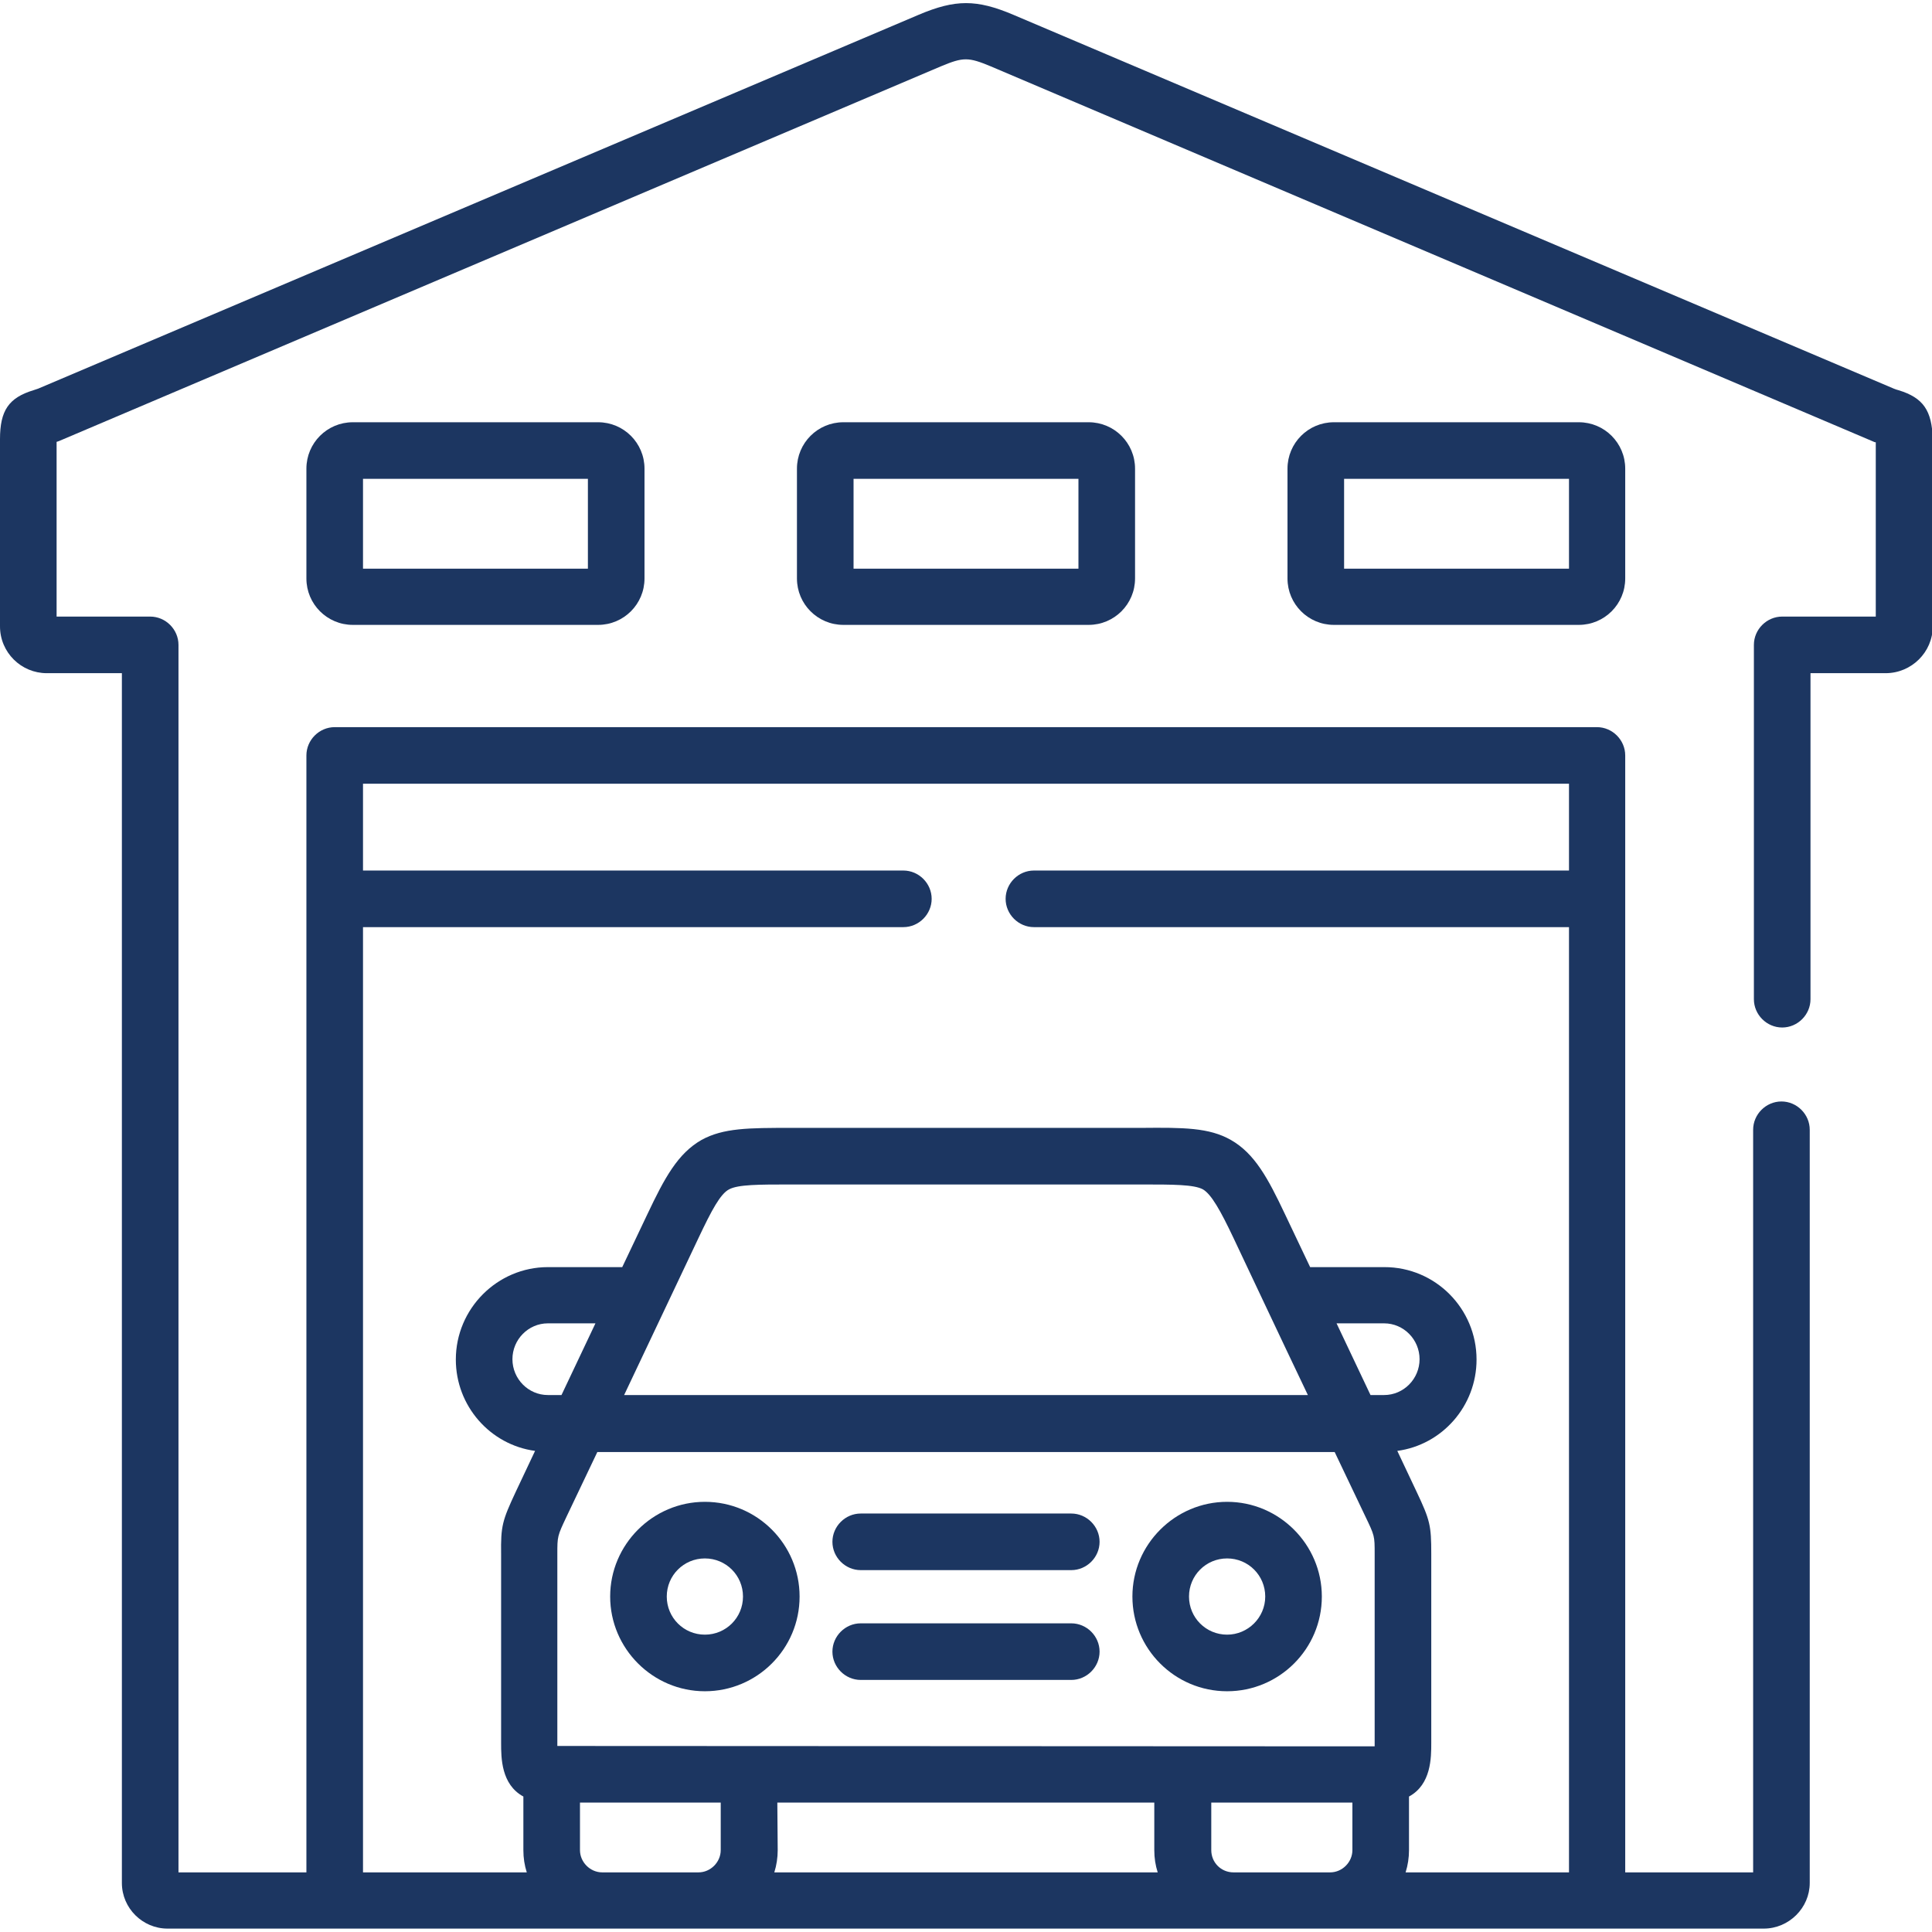 <?xml version="1.0" encoding="utf-8"?>
<!-- Generator: Adobe Illustrator 25.0.0, SVG Export Plug-In . SVG Version: 6.00 Build 0)  -->
<svg version="1.1" id="Capa_1" xmlns="http://www.w3.org/2000/svg" xmlns:xlink="http://www.w3.org/1999/xlink" x="0px" y="0px"
	 viewBox="0 0 512 512" style="enable-background:new 0 0 512 512;" xml:space="preserve">
<style type="text/css">
	.st0{fill:#1C3661;}
</style>
<g>
	<path class="st0" d="M283.9,430.2h-55.8c-4.1,0-7.5,3.4-7.5,7.5s3.4,7.5,7.5,7.5h55.8c4.1,0,7.5-3.4,7.5-7.5S288,430.2,283.9,430.2
		z"/>
	<path class="st0" d="M283.9,401.1h-55.8c-4.1,0-7.5,3.4-7.5,7.5s3.4,7.5,7.5,7.5h55.8c4.1,0,7.5-3.4,7.5-7.5S288,401.1,283.9,401.1
		z"/>
	<path class="st0" d="M325.2,398c-13.8,0-25.1,11.3-25.1,25.1c0,13.8,11.2,25.1,25.1,25.1c13.8,0,25.1-11.2,25.1-25.1
		C350.3,409.3,339,398,325.2,398z M325.2,433.2c-5.6,0-10.1-4.5-10.1-10.1c0-5.6,4.5-10.1,10.1-10.1c5.6,0,10.1,4.5,10.1,10.1
		C335.3,428.7,330.7,433.2,325.2,433.2z"/>
	<path class="st0" d="M186.8,398c-13.8,0-25.1,11.3-25.1,25.1c0,13.8,11.3,25.1,25.1,25.1s25.1-11.2,25.1-25.1
		C211.9,409.3,200.7,398,186.8,398z M186.8,433.2c-5.6,0-10.1-4.5-10.1-10.1c0-5.6,4.5-10.1,10.1-10.1s10.1,4.5,10.1,10.1
		C196.9,428.7,192.4,433.2,186.8,433.2z"/>
	<path class="st0" d="M503.1,103.4c-0.4-0.1-0.7-0.2-1.2-0.4L268.5,3.9c-9.7-4.1-15.3-4.1-25,0L10.1,103c-0.4,0.1-0.8,0.3-1.2,0.4
		c-6.6,2-8.9,5.4-8.9,13V166c0,6.9,5.6,12.4,12.4,12.4h19.9v320.6c0,6.7,5.5,12.1,12.1,12.1h44.2h70.9h25.5h141.8h25.5h70.9h44.2
		c6.7,0,12.2-5.5,12.2-12.1V299.4c0-4.1-3.4-7.5-7.5-7.5s-7.5,3.4-7.5,7.5v196.8h-33.9v-296c0-4.1-3.4-7.5-7.5-7.5H88.7
		c-4.1,0-7.5,3.4-7.5,7.5v296H47.3V170.9c0-4.1-3.4-7.5-7.5-7.5H15v-46.3c0,0,0,0,0,0c0.2-0.1,0.4-0.1,0.6-0.2l233.7-99.3
		c6-2.5,7.3-2.5,13.3,0L496.4,117c0.2,0.1,0.4,0.2,0.6,0.2c0,0,0,0,0.1,0v46.2h-24.8c-4.1,0-7.5,3.4-7.5,7.5v93.9
		c0,4.1,3.4,7.5,7.5,7.5s7.5-3.4,7.5-7.5v-86.4h19.9c6.9,0,12.5-5.6,12.5-12.4v-49.6C512,108.8,509.7,105.4,503.1,103.4L503.1,103.4
		z M145.2,369.7c-5.2,0-9.4-4.3-9.4-9.5s4.2-9.5,9.4-9.5h12.6l-9,19L145.2,369.7L145.2,369.7z M206,477.7h99.9v12.6
		c0,2.1,0.3,4,0.9,5.9H205.2c0.6-1.9,0.9-3.9,0.9-5.9L206,477.7L206,477.7z M147.7,462.7c0-0.3,0-0.6,0-0.8l0-50
		c0-4.8,0-4.8,2.5-10.1l8.1-17h195.4l8.1,17c2.5,5.2,2.5,5.2,2.5,10c0,0.7,0,50.7,0,51L147.7,462.7L147.7,462.7z M363.2,369.7l-9-19
		h12.6c5.2,0,9.4,4.3,9.4,9.5s-4.2,9.5-9.4,9.5L363.2,369.7L363.2,369.7z M335.4,346.1c0.1,0.3,11.2,23.6,11.2,23.6H165.4l19.7-41.6
		c3.5-7.4,5.8-11.7,8.1-12.9c2.4-1.3,7.9-1.3,16.3-1.3h93c8.4,0,13.9,0,16.3,1.3c2.2,1.3,4.6,5.5,8.1,12.9L335.4,346.1z
		 M159.6,496.2c-3.2,0-5.9-2.7-5.9-5.9v-12.6H191v12.6c0,3.2-2.7,5.9-5.9,5.9H159.6z M326.9,496.2c-3.3,0-5.9-2.6-5.9-5.9v-12.6
		h37.4v12.6c0,3.2-2.7,5.9-5.9,5.9H326.9z M96.2,245.7h143.2c4.1,0,7.5-3.4,7.5-7.5s-3.4-7.5-7.5-7.5H96.2v-23h319.6v23H274
		c-4.1,0-7.5,3.4-7.5,7.5s3.4,7.5,7.5,7.5h141.8v250.5h-43.3c0.6-1.9,0.9-3.9,0.9-5.9v-14.2c5.9-3.2,5.9-10.3,5.9-14.2
		c0,0,0-49.4,0-50.1c0-7.5-0.3-8.9-3.9-16.5l-5.1-10.8c11.9-1.6,21-11.9,21-24.2c0-13.5-10.9-24.5-24.4-24.5h-19.7l-6.7-14.1
		c-4.5-9.5-8-16-14.3-19.6c-5.8-3.3-12.6-3.3-23.7-3.2l-92.2,0l-0.7,0c-11.1,0-17.9,0-23.7,3.2c-6.3,3.6-9.8,10.1-14.3,19.6
		l-6.7,14.1h-19.7c-13.4,0-24.4,11-24.4,24.5c0,12.3,9.1,22.6,21,24.2l-5.1,10.8c-3.6,7.7-4,9.1-3.9,16.6l0,50c0,3.9,0,11,5.9,14.2
		v14.2c0,2.1,0.3,4,0.9,5.9H96.2L96.2,245.7L96.2,245.7z"/>
	<path class="st0" d="M93.5,111.9c-6.8,0-12.3,5.5-12.3,12.3v29.1c0,6.8,5.5,12.3,12.3,12.3h65c6.8,0,12.3-5.5,12.3-12.3v-29.1
		c0-6.8-5.5-12.3-12.3-12.3L93.5,111.9z M155.8,150.7H96.2v-23.8h59.6L155.8,150.7L155.8,150.7z"/>
	<path class="st0" d="M223.5,111.9c-6.8,0-12.3,5.5-12.3,12.3v29.1c0,6.8,5.5,12.3,12.3,12.3h65c6.8,0,12.3-5.5,12.3-12.3v-29.1
		c0-6.8-5.5-12.3-12.3-12.3L223.5,111.9z M285.8,150.7h-59.6v-23.8h59.6V150.7z"/>
	<path class="st0" d="M353.5,111.9c-6.8,0-12.3,5.5-12.3,12.3v29.1c0,6.8,5.5,12.3,12.3,12.3h64.9c6.8,0,12.3-5.5,12.3-12.3v-29.1
		c0-6.8-5.5-12.3-12.3-12.3L353.5,111.9z M415.8,150.7h-59.6v-23.8h59.6V150.7z"/>
</g>
</svg>
